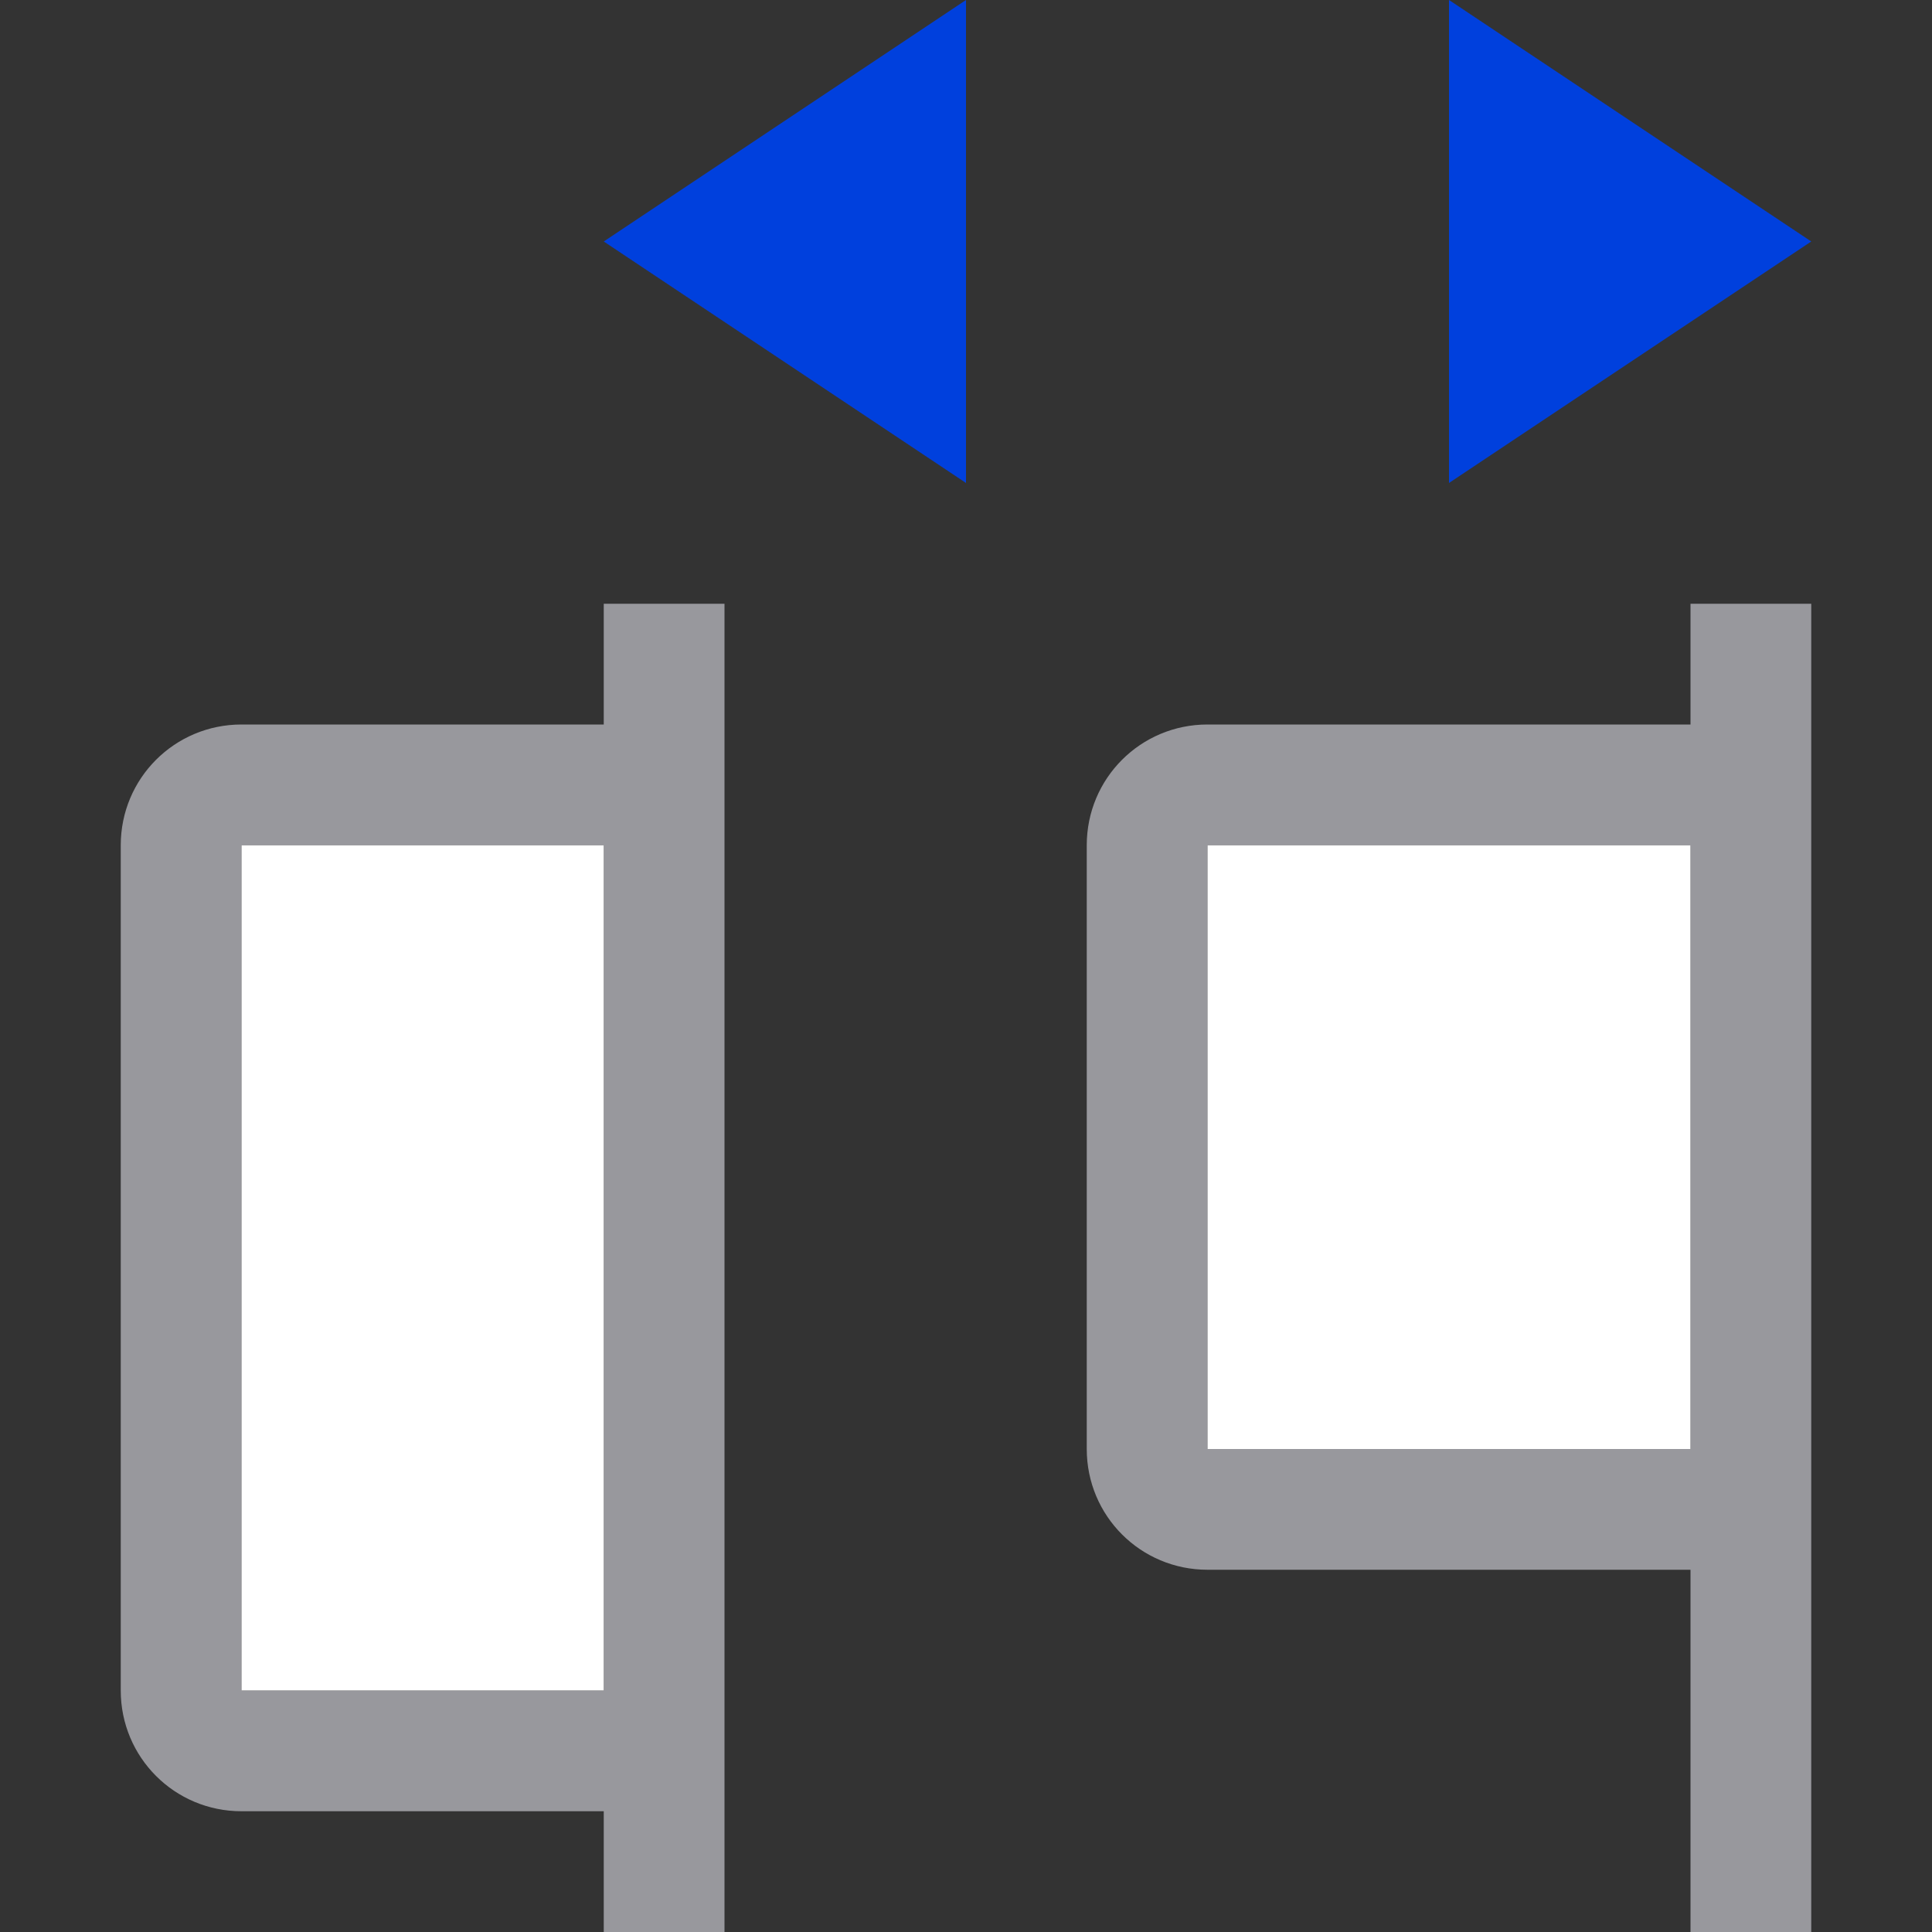 <svg viewBox="0 0 16 16" xmlns="http://www.w3.org/2000/svg"><rect x="0" y="0" width="16" height="16" fill="#333333" stroke="none"/><path d="m5 2 3-2v4z" fill="#0040dd" fill-rule="evenodd"/><path d="m15 2-3-2v4z" fill="#0040dd" fill-rule="evenodd"/><g transform="matrix(-1 0 0 1 16 0)"><path d="m1 5v2 5 4h1v-3h4c.554 0 1-.446 1-1v-5c0-.554-.446-1-1-1h-4v-1zm1 2h4v5h-4z" fill="#98989d"/><path d="m2 7h4v5h-4z" fill="#fff"/></g><g transform="matrix(-1 0 0 1 15 0)"><path d="m9 5v2 7 2h1v-1h3c.554 0 1-.446 1-1v-7c0-.554-.446-1-1-1h-3v-1zm1 2h3v7h-3z" fill="#98989d"/><path d="m10 7h3v7h-3z" fill="#fff"/></g></svg>